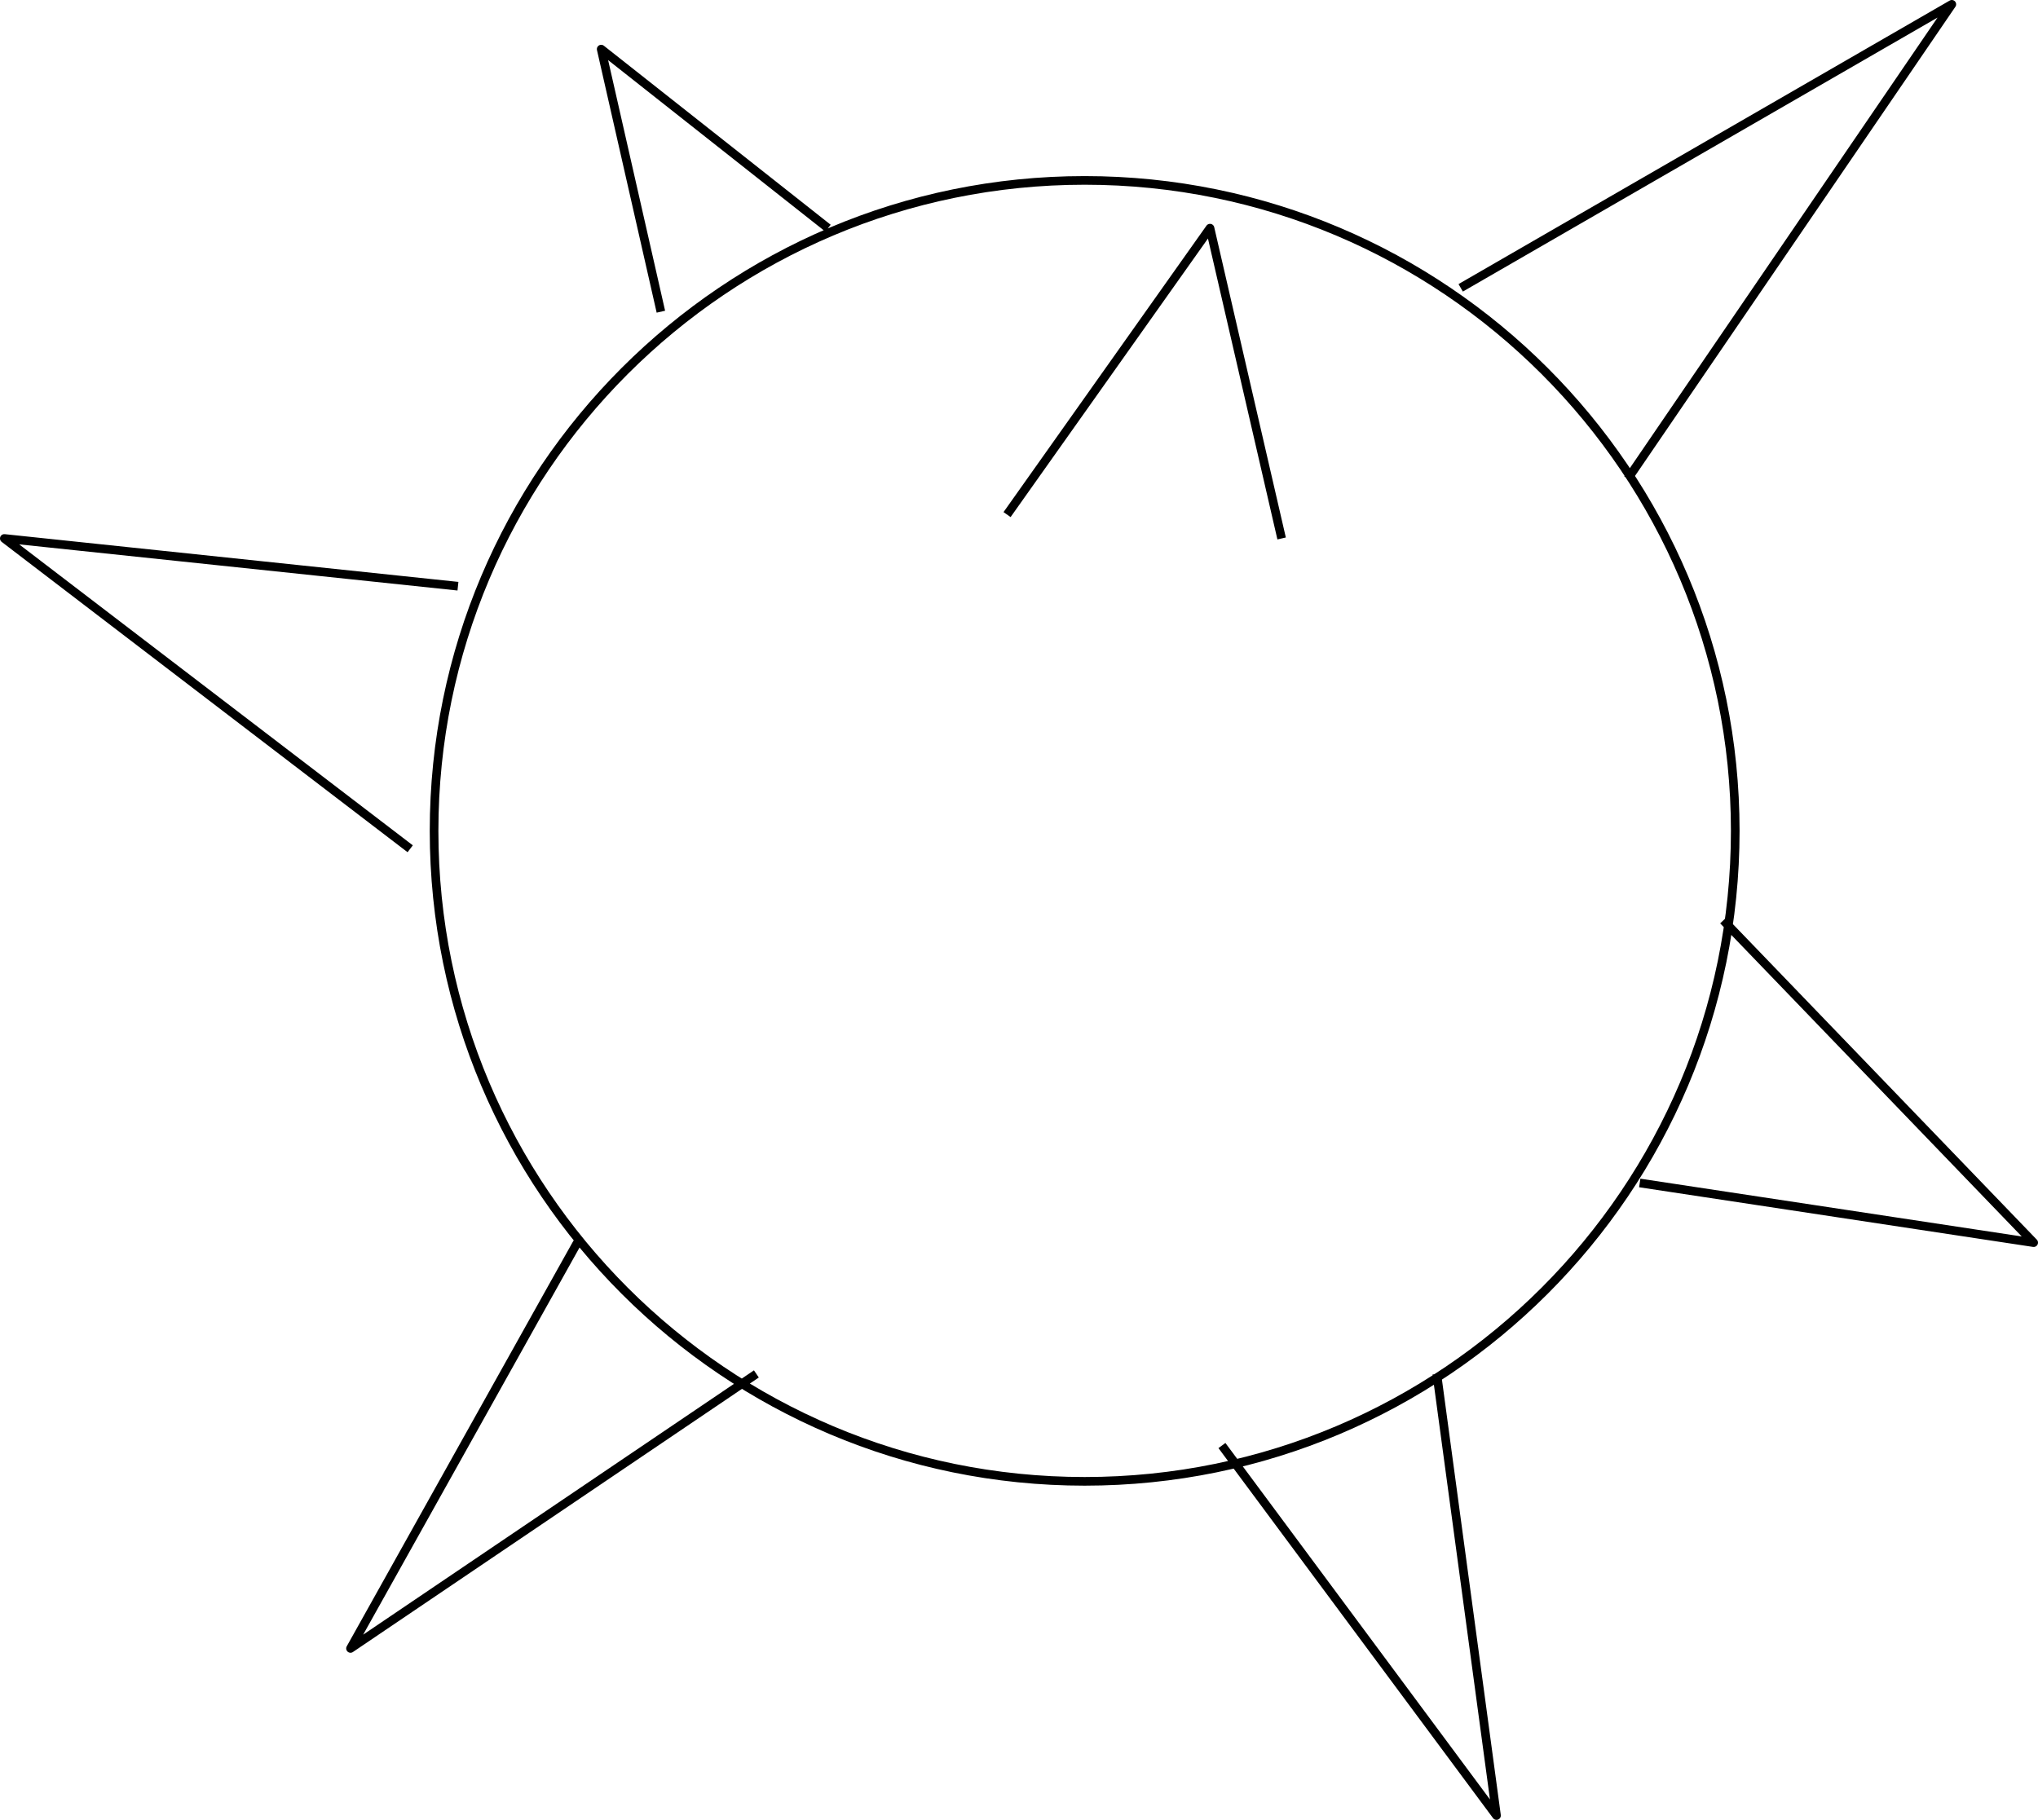 <?xml version="1.0" encoding="UTF-8" standalone="no"?>
<!-- Created with Inkscape (http://www.inkscape.org/) -->
<svg
   xmlns:svg="http://www.w3.org/2000/svg"
   xmlns="http://www.w3.org/2000/svg"
   version="1.0"
   width="235.651"
   height="210.465"
   id="svg2635">
  <defs
     id="defs2637" />
  <g
     transform="translate(-136.46,-321.415)"
     id="layer1">
    <path
       d="M 337.104,417.506 C 337.104,459.031 303.402,492.732 261.878,492.732 C 220.353,492.732 186.651,459.031 186.651,417.506 C 186.651,375.981 220.353,342.279 261.878,342.279 C 303.402,342.279 337.104,375.981 337.104,417.506 z M 305.357,354.702 L 362.146,321.915 L 324.681,376.787 M 277.751,488.591 L 309.498,531.381 L 302.596,480.31 M 203.215,465.126 L 176.989,512.056 L 223.919,480.31 M 212.877,357.463 L 205.975,327.096 L 232.201,347.801 M 252.905,380.928 L 276.371,347.801 L 284.652,383.688 M 335.723,427.858 L 371.611,465.126 L 326.061,458.225 M 189.412,389.21 L 136.96,383.688 L 183.89,419.576"
       id="path2503"
       style="fill:none;fill-opacity:1;stroke:#000000;stroke-width:1;stroke-linejoin:round;stroke-miterlimit:4;stroke-opacity:1" />
  </g>
</svg>
